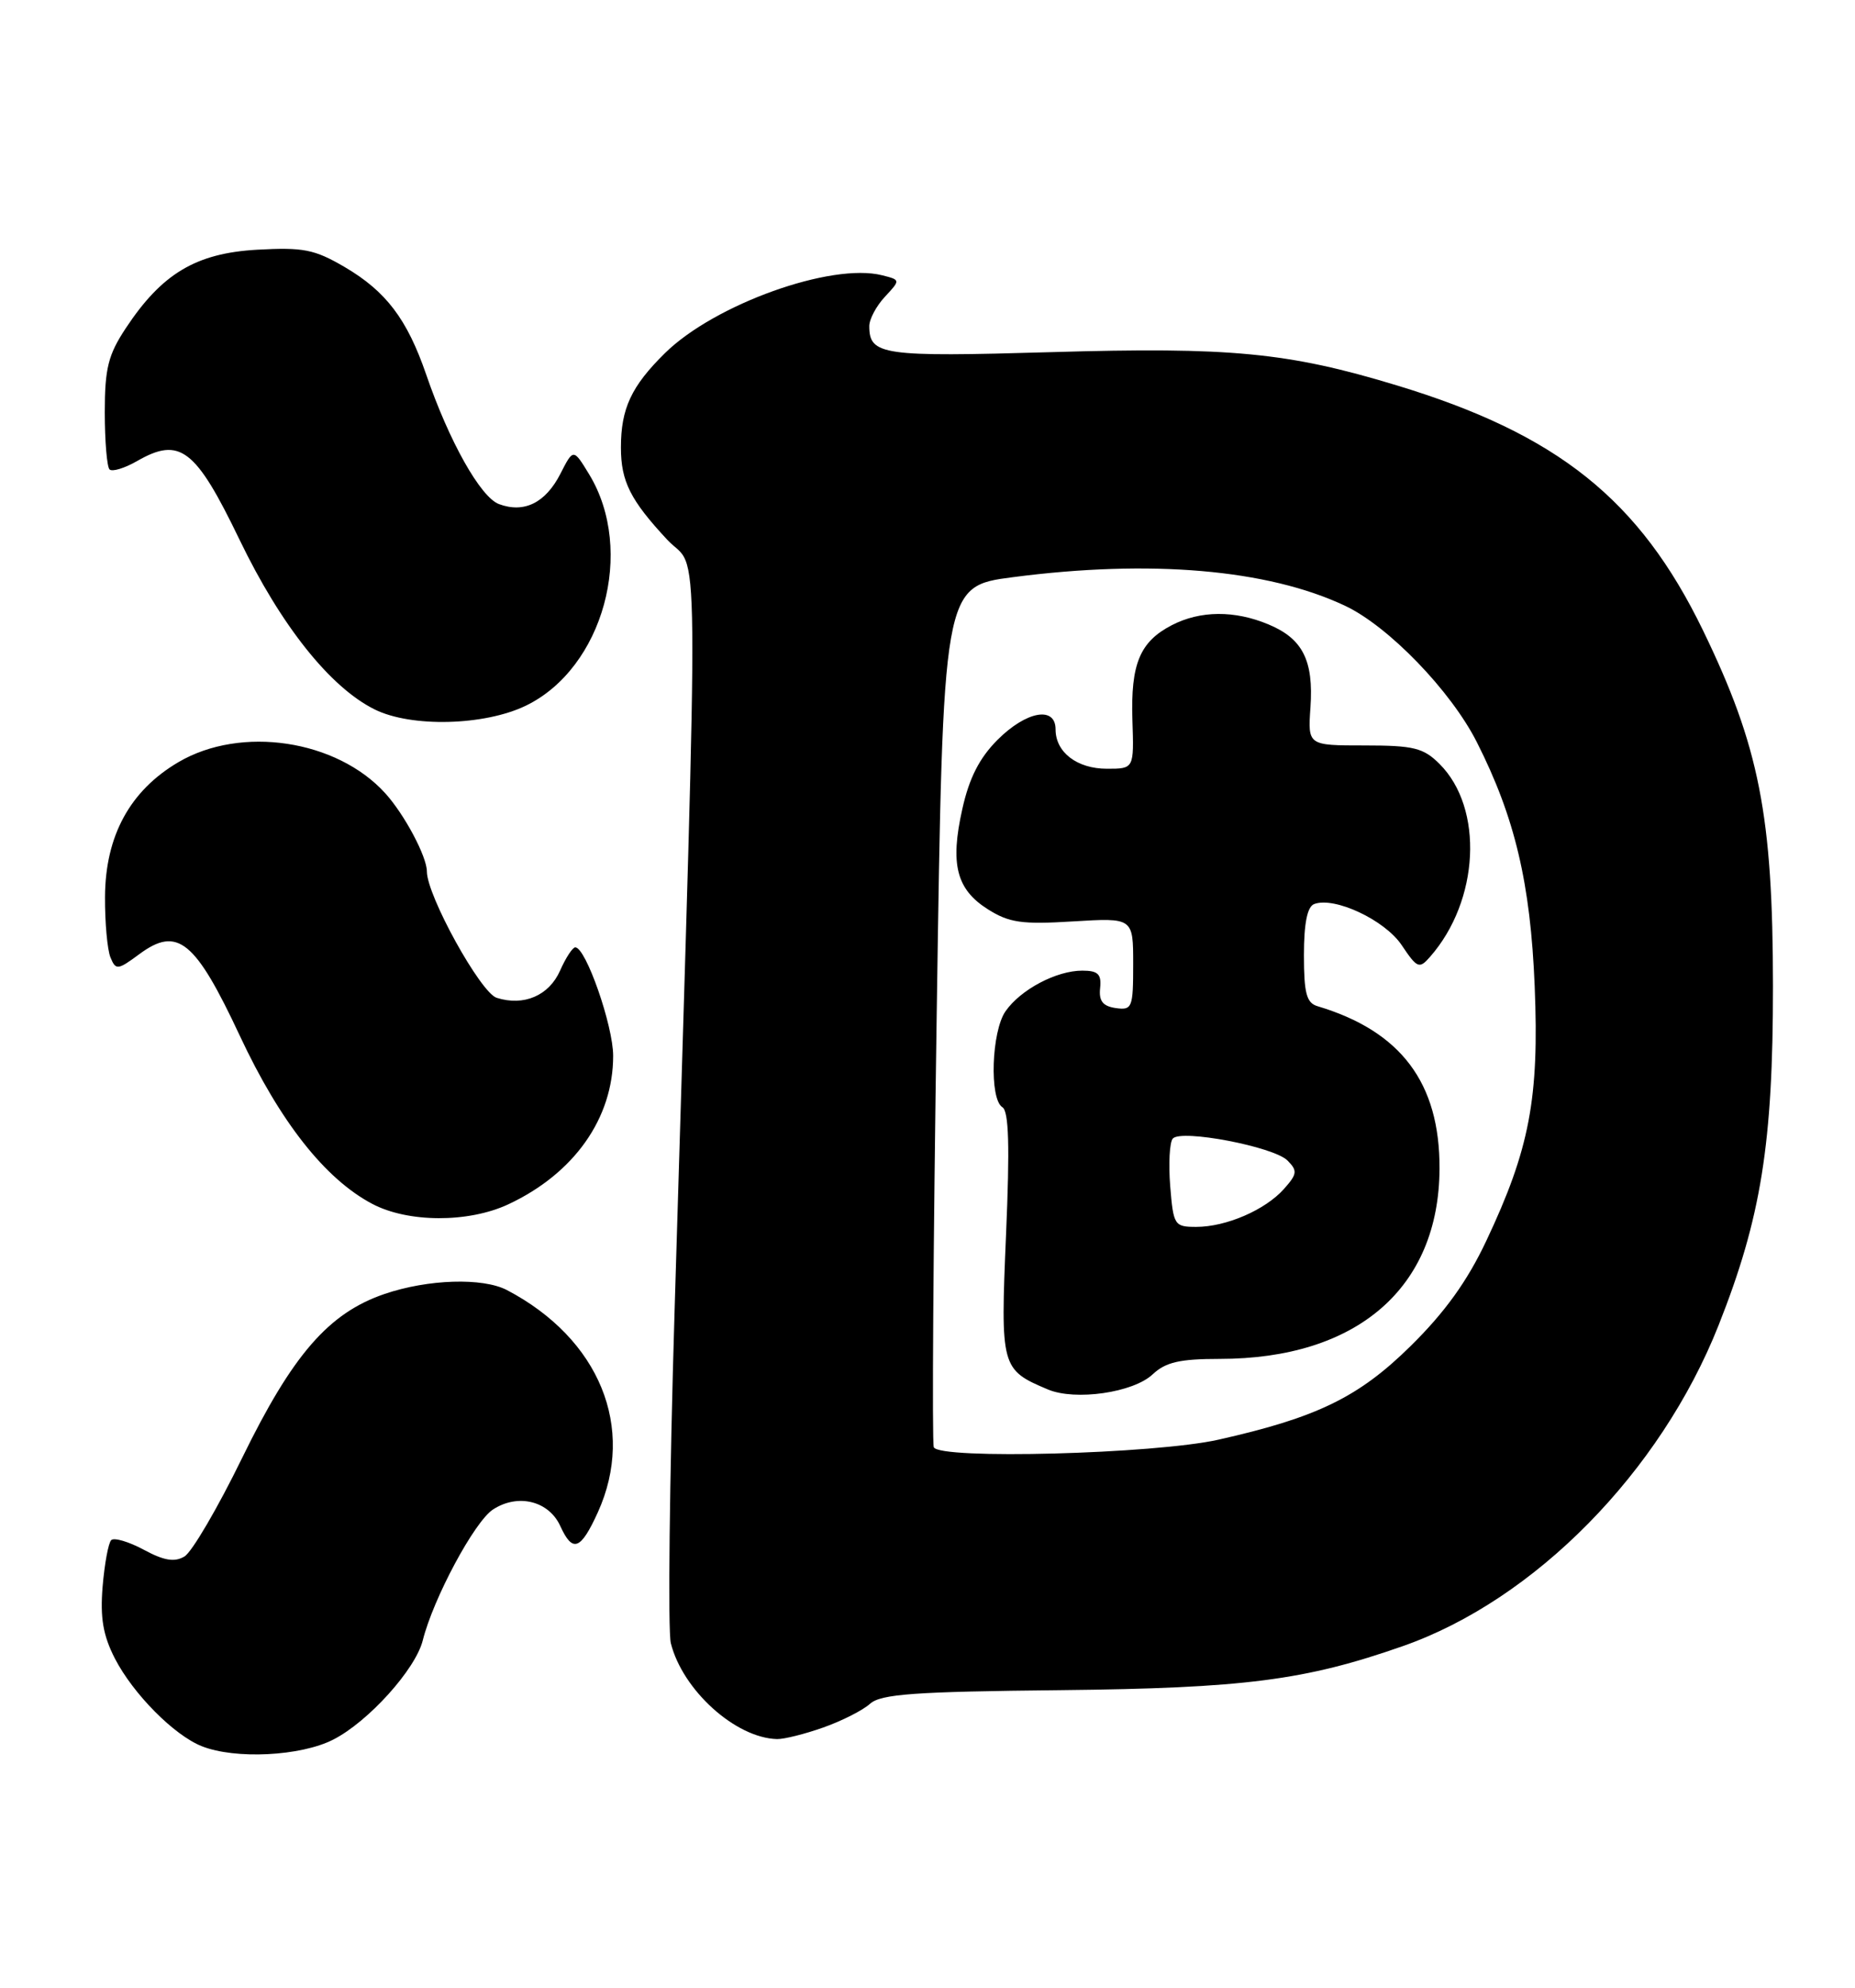 <?xml version="1.0" encoding="UTF-8" standalone="no"?>
<!DOCTYPE svg PUBLIC "-//W3C//DTD SVG 1.1//EN" "http://www.w3.org/Graphics/SVG/1.1/DTD/svg11.dtd" >
<svg xmlns="http://www.w3.org/2000/svg" xmlns:xlink="http://www.w3.org/1999/xlink" version="1.1" viewBox="0 0 239 256">
 <g >
 <path fill="currentColor"
d=" M 42.93 224.03 C 47.44 221.74 53.54 214.98 54.47 211.25 C 55.83 205.83 61.12 195.97 63.51 194.40 C 66.72 192.30 70.71 193.28 72.19 196.53 C 73.78 200.01 74.81 199.63 77.03 194.75 C 81.95 183.89 77.25 172.40 65.32 166.14 C 62.19 164.51 55.14 164.73 49.54 166.64 C 42.34 169.10 37.70 174.44 31.19 187.77 C 28.06 194.18 24.72 199.89 23.76 200.45 C 22.48 201.21 21.12 200.98 18.51 199.57 C 16.57 198.53 14.69 197.98 14.33 198.34 C 13.96 198.70 13.47 201.40 13.22 204.33 C 12.89 208.35 13.28 210.61 14.80 213.58 C 17.16 218.15 22.42 223.46 26.00 224.88 C 30.31 226.59 38.74 226.17 42.93 224.03 Z  M 106.07 222.47 C 108.45 221.63 111.16 220.26 112.09 219.42 C 113.48 218.16 117.79 217.85 136.64 217.66 C 160.30 217.41 168.16 216.40 180.74 211.99 C 197.72 206.05 213.92 189.60 221.42 170.68 C 226.90 156.85 228.44 147.27 228.43 127.00 C 228.42 105.02 226.67 96.14 219.42 81.19 C 211.24 64.34 200.70 55.91 179.93 49.62 C 165.95 45.38 158.55 44.67 135.43 45.35 C 113.66 45.98 112.00 45.75 112.00 41.99 C 112.00 41.10 112.91 39.40 114.02 38.21 C 116.03 36.05 116.03 36.05 113.65 35.45 C 107.10 33.80 92.07 39.19 85.68 45.47 C 81.34 49.74 80.00 52.61 80.00 57.63 C 80.00 61.99 81.22 64.41 85.96 69.50 C 90.16 74.00 90.06 63.95 86.92 168.61 C 86.25 190.67 86.04 210.02 86.43 211.61 C 87.95 217.67 94.78 223.83 100.12 223.96 C 101.02 223.98 103.70 223.31 106.07 222.47 Z  M 65.50 155.09 C 73.98 151.12 79.00 144.01 79.00 135.97 C 79.00 132.09 75.48 122.00 74.12 122.00 C 73.77 122.00 72.89 123.35 72.16 125.00 C 70.73 128.22 67.49 129.61 63.99 128.50 C 61.91 127.84 55.00 115.33 55.00 112.23 C 55.00 110.31 52.11 104.88 49.63 102.15 C 43.37 95.26 31.06 93.41 22.99 98.15 C 16.74 101.82 13.57 107.65 13.53 115.50 C 13.51 118.80 13.83 122.31 14.23 123.29 C 14.92 124.97 15.16 124.94 17.96 122.87 C 22.87 119.24 25.15 121.10 30.90 133.39 C 36.09 144.48 41.88 151.82 47.95 155.03 C 52.56 157.47 60.34 157.50 65.50 155.09 Z  M 67.75 90.88 C 77.74 86.04 81.88 70.91 75.91 61.09 C 73.87 57.74 73.87 57.74 72.19 61.04 C 70.27 64.77 67.53 66.12 64.29 64.92 C 61.91 64.03 57.87 56.85 54.91 48.23 C 52.45 41.09 49.74 37.52 44.41 34.39 C 40.51 32.11 39.08 31.83 33.11 32.16 C 25.25 32.61 20.86 35.23 16.21 42.26 C 13.94 45.69 13.50 47.44 13.50 53.09 C 13.50 56.80 13.78 60.11 14.11 60.45 C 14.45 60.79 16.05 60.30 17.67 59.37 C 23.18 56.21 25.20 57.76 30.86 69.50 C 36.20 80.57 42.55 88.54 48.29 91.37 C 53.01 93.70 62.41 93.46 67.75 90.88 Z  M 120.31 186.37 C 120.07 185.75 120.24 160.55 120.69 130.37 C 121.50 75.50 121.50 75.50 130.50 74.33 C 148.21 72.02 163.31 73.31 173.27 78.00 C 178.88 80.63 186.93 88.96 190.28 95.58 C 195.18 105.26 197.19 113.74 197.73 127.00 C 198.32 141.44 197.08 147.99 191.48 159.83 C 189.05 164.98 186.16 169.00 181.76 173.33 C 175.07 179.93 169.69 182.55 157.00 185.40 C 148.78 187.25 120.93 187.99 120.31 186.37 Z  M 148.51 176.99 C 150.18 175.42 152.01 175.00 157.13 175.00 C 174.84 175.00 185.41 165.87 185.47 150.50 C 185.52 139.46 180.50 132.79 169.75 129.58 C 168.33 129.16 168.00 127.91 168.00 123.00 C 168.00 118.92 168.43 116.77 169.31 116.43 C 171.92 115.43 178.41 118.47 180.59 121.71 C 182.60 124.71 182.86 124.81 184.26 123.21 C 190.61 115.97 191.19 104.10 185.48 98.39 C 183.40 96.31 182.15 96.00 175.80 96.00 C 168.50 96.00 168.50 96.00 168.84 91.10 C 169.26 85.06 167.84 82.25 163.45 80.42 C 159.07 78.58 154.64 78.62 150.98 80.51 C 146.86 82.64 145.67 85.50 145.90 92.72 C 146.11 99.00 146.11 99.00 142.62 99.00 C 138.77 99.00 136.00 96.88 136.00 93.93 C 136.00 90.89 132.23 91.57 128.52 95.28 C 126.20 97.60 124.87 100.20 123.99 104.17 C 122.39 111.29 123.22 114.54 127.28 117.10 C 130.02 118.83 131.66 119.07 138.25 118.66 C 146.00 118.19 146.00 118.19 146.00 124.16 C 146.00 129.79 145.87 130.12 143.75 129.82 C 142.09 129.58 141.56 128.91 141.74 127.25 C 141.93 125.45 141.47 125.00 139.44 125.00 C 136.11 125.00 131.51 127.43 129.56 130.22 C 127.74 132.81 127.45 141.54 129.15 142.59 C 129.98 143.10 130.11 147.62 129.62 158.97 C 128.89 176.11 128.97 176.39 135.02 178.94 C 138.55 180.42 146.00 179.35 148.51 176.99 Z  M 150.77 152.75 C 150.54 149.86 150.69 147.11 151.10 146.63 C 152.16 145.39 164.10 147.67 165.88 149.45 C 167.19 150.77 167.14 151.19 165.43 153.11 C 163.02 155.82 157.98 158.00 154.13 158.00 C 151.31 158.00 151.18 157.80 150.77 152.75 Z "/>
</g>
</svg>